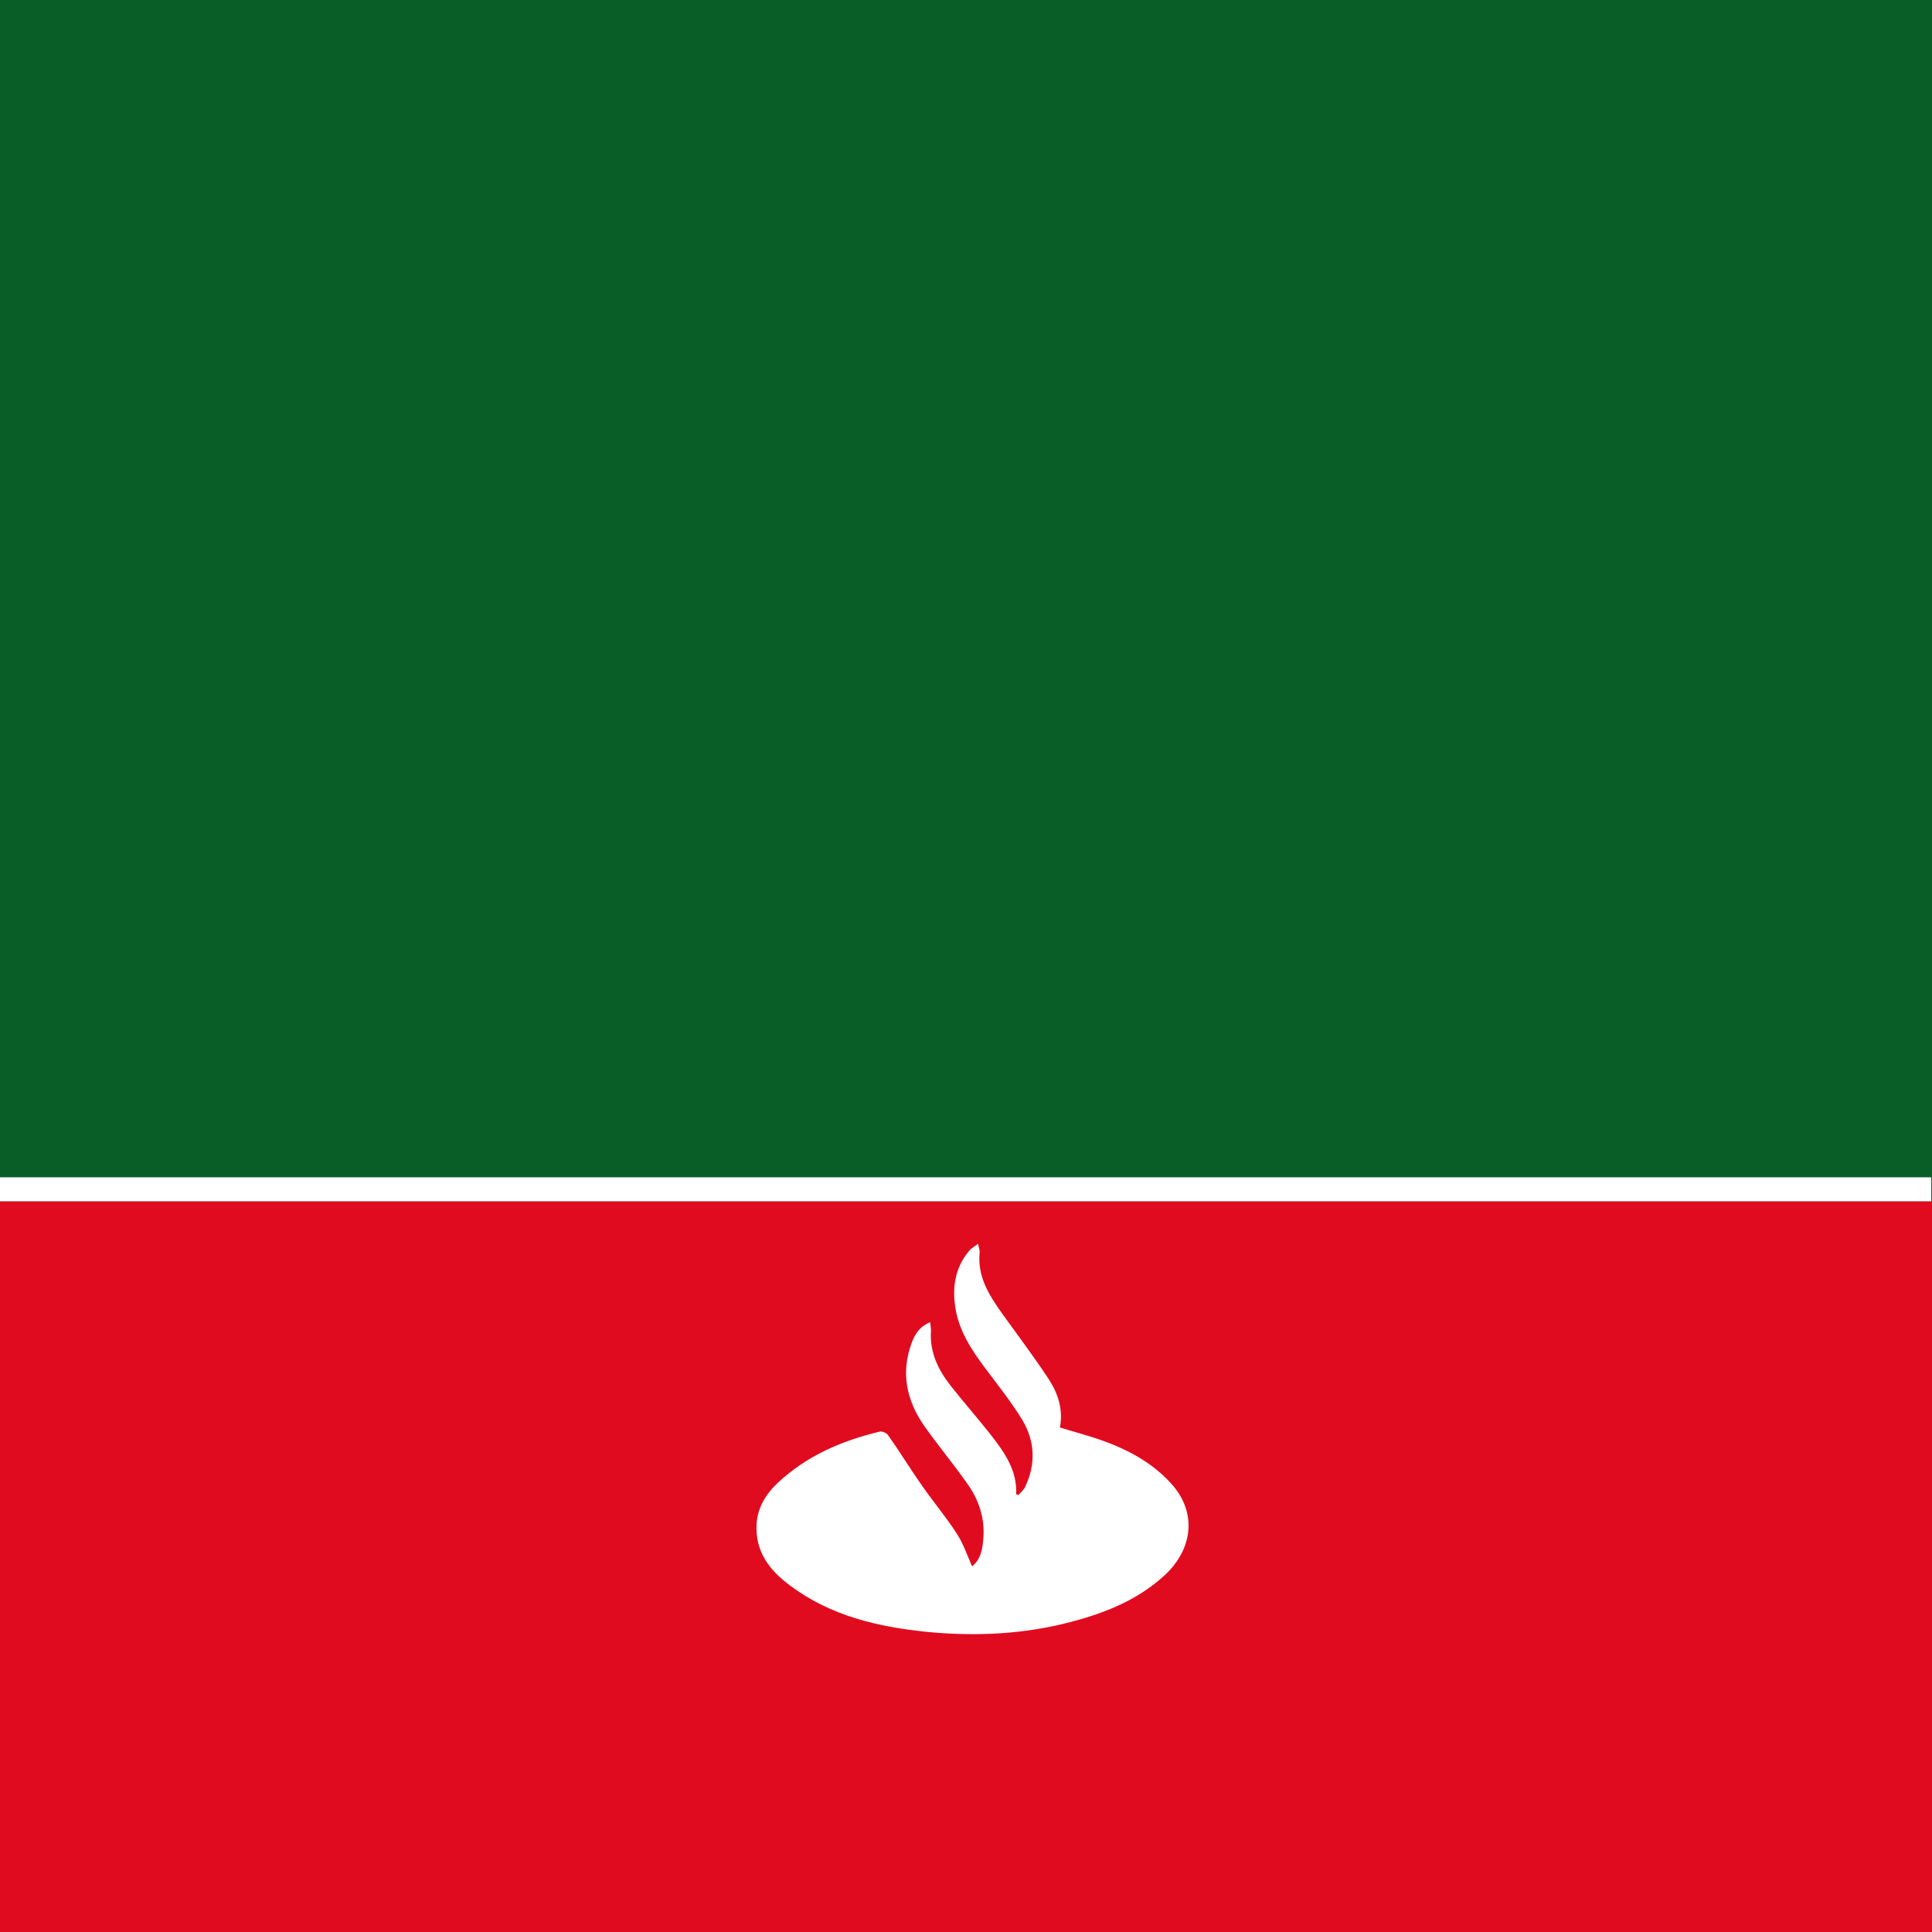 <svg version="1.1" id="Layer_1" xmlns="http://www.w3.org/2000/svg" x="0" y="0" viewBox="0 0 512 512" xml:space="preserve"><rect x="0" y="0" width="512" height="512" fill="#333333" stroke="none"/><style>.st1{fill:#fff}</style><path fill="#095e27" d="M0 0h512v329H0z"/><path class="st1" d="M-.2 312h512v6.4H-.2z"/><path fill="#e10b1f" d="M0 318.4h512V512H0z"/><path class="st1" d="M257.6 415.1c2.3-1.8 2.8-4.6 3-7.5.4-5.1-1.1-9.8-3.9-13.9-3.8-5.5-8.1-10.6-11.9-16-4.6-6.7-6.1-14-3.2-21.8.8-2.2 2-4.3 4.9-5.5.1 1.1.3 1.9.2 2.6-.3 5.5 2 10.1 5.2 14.2 3.4 4.3 7 8.4 10.4 12.7 3.7 4.7 7.3 9.6 7 16.1.2.1.4.1.6.2.6-.7 1.3-1.3 1.7-2 3-6.2 2.7-12.4-.8-18.1-2.9-4.7-6.4-9.1-9.7-13.5-3.6-4.8-6.9-9.8-7.9-15.9-.9-5.6-.1-10.8 3.7-15.3.5-.6 1.3-1 2.3-1.8.2 1.1.5 1.8.4 2.4-.6 6.3 2.5 11.2 5.9 16 4.1 5.7 8.4 11.4 12.3 17.3 2.5 3.8 4 8 3.1 13 3.5 1.1 7 2 10.5 3.2 7.2 2.5 13.9 6 19.1 11.8 6.8 7.6 5.6 17.3-1.9 24.2-7.1 6.5-15.6 9.9-24.7 12.3-12.5 3.3-25.1 3.9-37.9 2.7-13.1-1.3-25.8-4.2-36.6-12.3-5.4-4-9.3-8.9-8.9-16.3.3-4.6 2.6-8.1 5.7-11 7.6-7.1 16.9-11.1 26.9-13.5.7-.2 1.9.4 2.3 1 3.1 4.4 5.9 9 9 13.4 3 4.3 6.4 8.3 9.2 12.7 1.7 2.6 2.7 5.6 4 8.6z"/></svg>